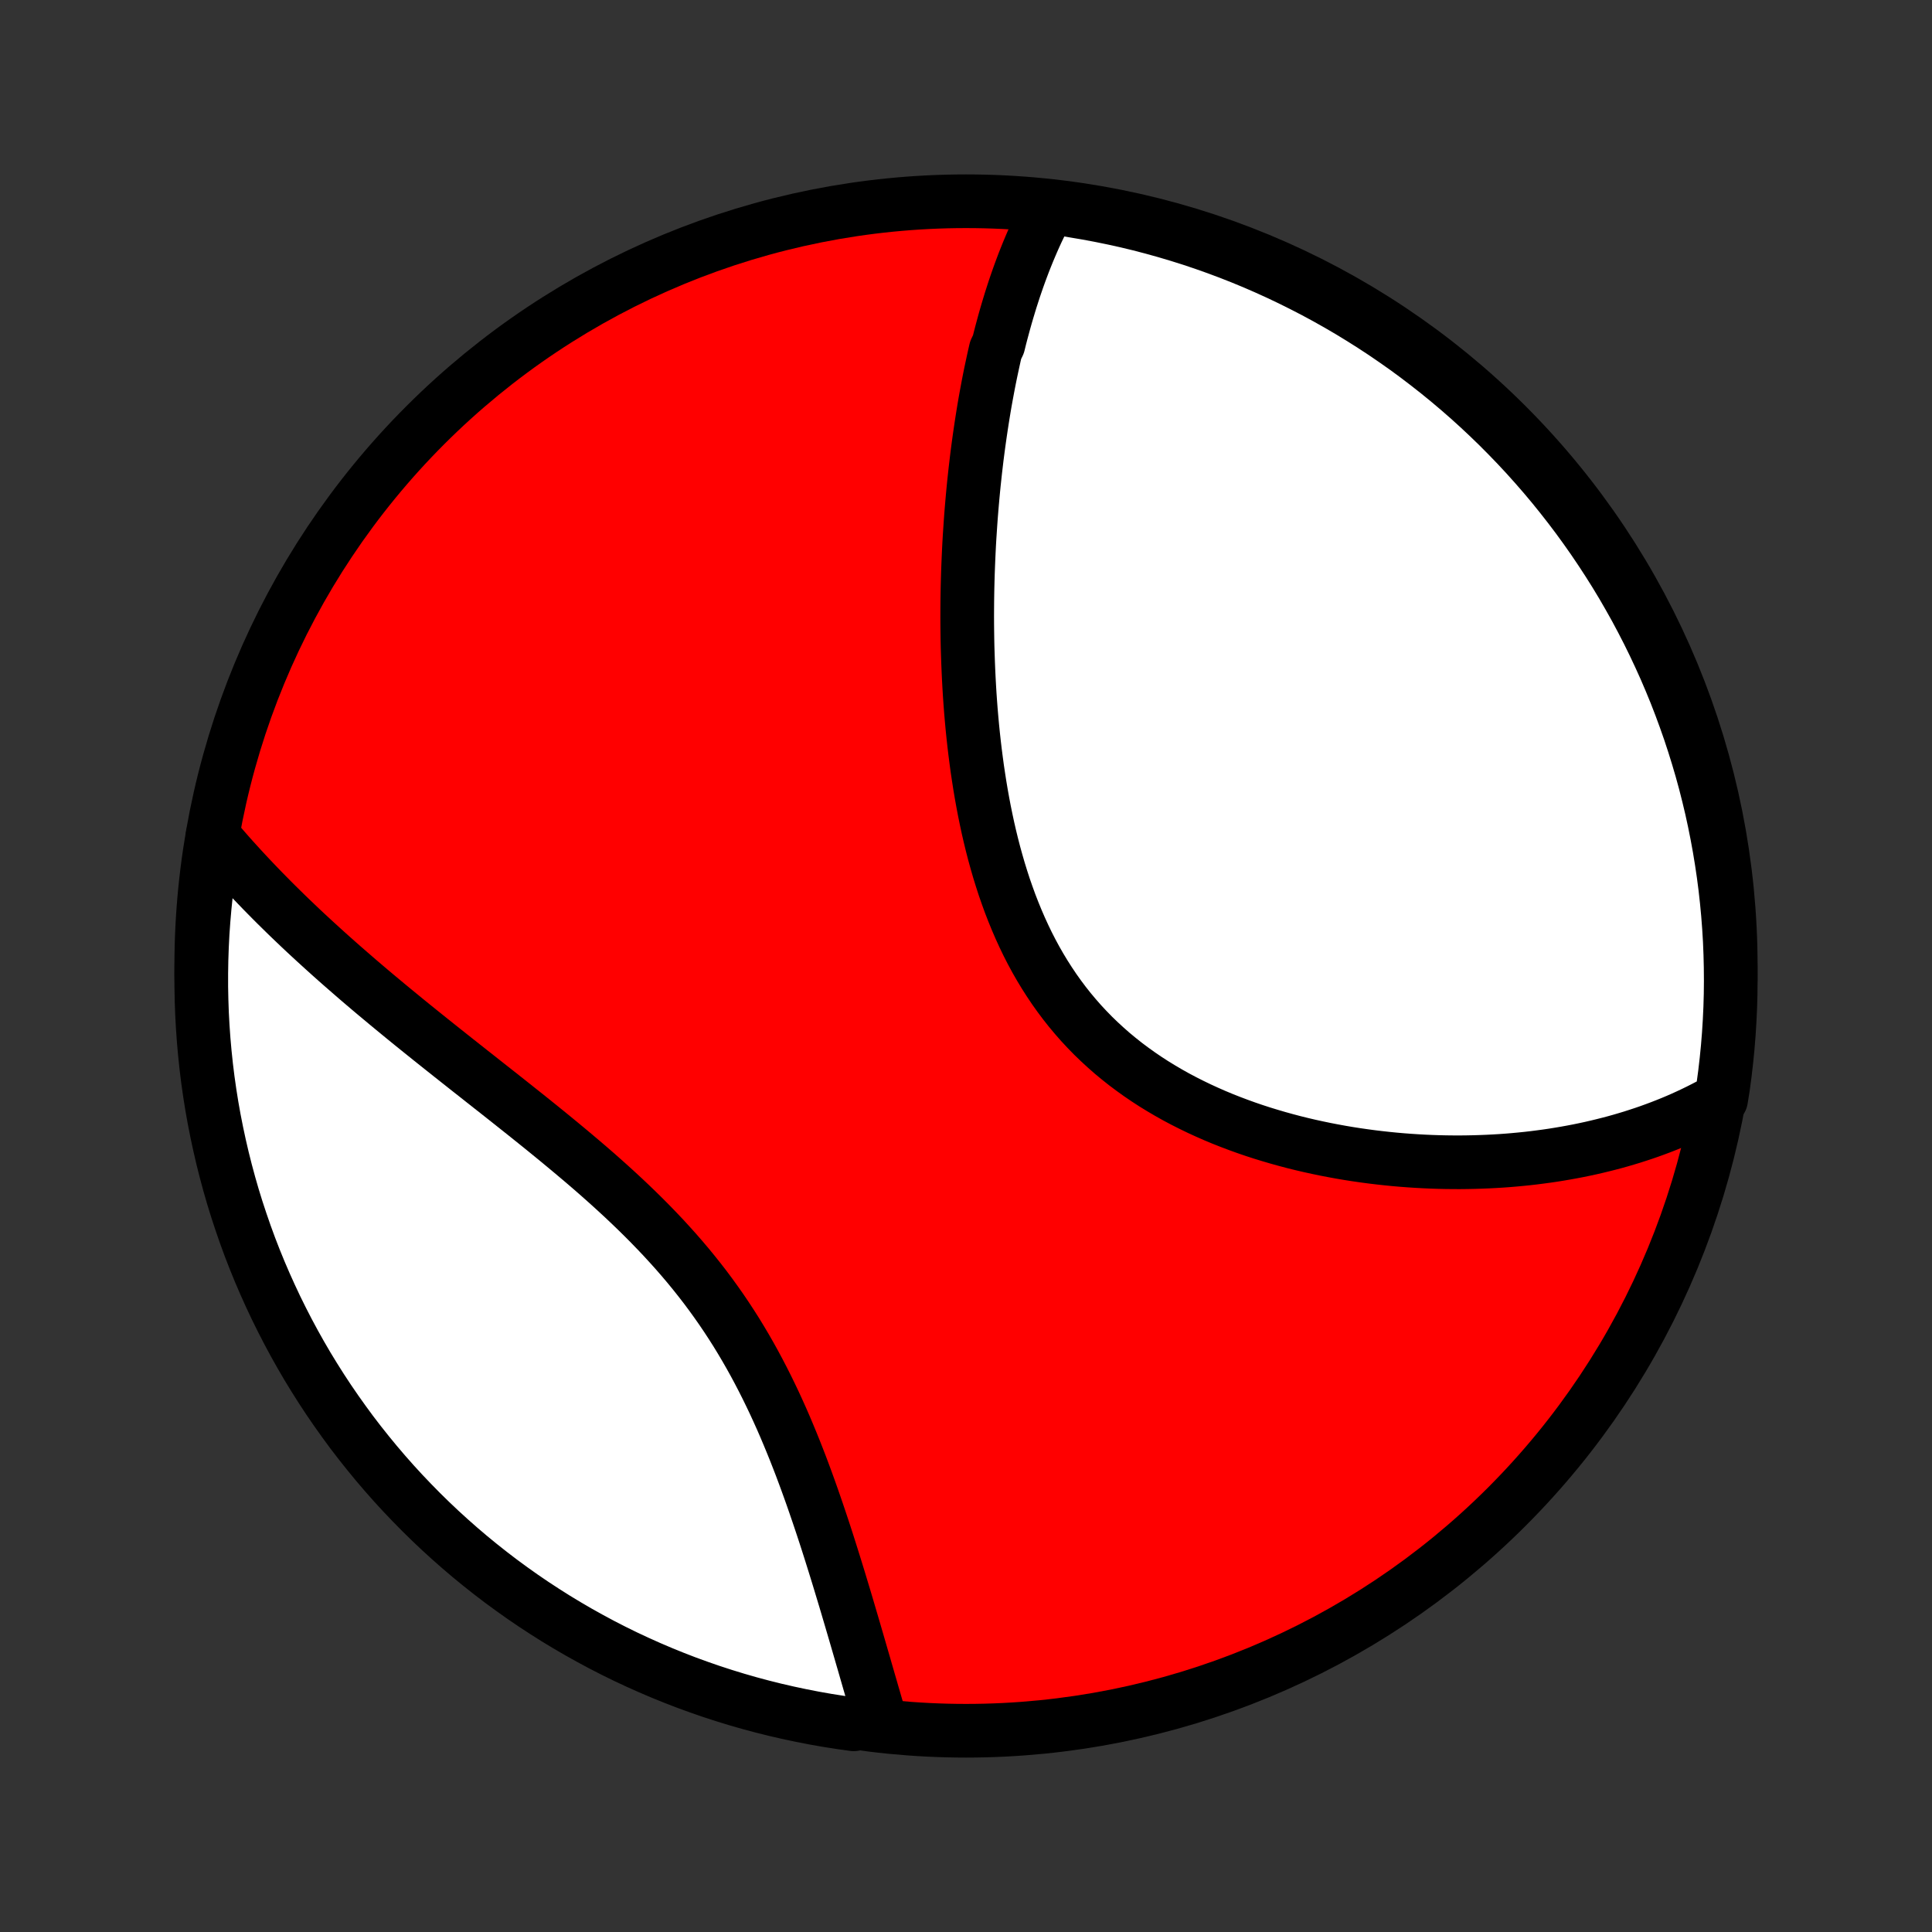 <?xml version="1.0" encoding="utf-8" standalone="no"?>
<!DOCTYPE svg PUBLIC "-//W3C//DTD SVG 1.1//EN"
  "http://www.w3.org/Graphics/SVG/1.1/DTD/svg11.dtd">
<!-- Created with matplotlib (http://matplotlib.org/) -->
<svg height="72pt" version="1.1" viewBox="0 0 72 72" width="72pt" xmlns="http://www.w3.org/2000/svg" xmlns:xlink="http://www.w3.org/1999/xlink">
 <rect x="0" y="0" width="72" height="72" fill="#333333" stroke="none"/>
 <defs>
  <style type="text/css">
*{stroke-linecap:butt;stroke-linejoin:round;}
  </style>
 </defs>
 <g id="figure_1">
  <g id="patch_1">
   <path d="
M0 72
L72 72
L72 0
L0 0
z
" style="fill:none;"/>
  </g>
  <g id="axes_1">
   <g id="PatchCollection_1">
    <defs>
     <path d="
M36 -7.5
C43.558 -7.5 50.808 -10.503 56.153 -15.848
C61.497 -21.192 64.5 -28.442 64.5 -36
C64.5 -43.558 61.497 -50.808 56.153 -56.153
C50.808 -61.497 43.558 -64.5 36 -64.5
C28.442 -64.5 21.192 -61.497 15.848 -56.153
C10.503 -50.808 7.5 -43.558 7.5 -36
C7.5 -28.442 10.503 -21.192 15.848 -15.848
C21.192 -10.503 28.442 -7.5 36 -7.5
z
" id="C0_0_a811fe30f3"/>
     <path d="
M39.115 -64.302
L39.015 -64.117
L38.918 -63.932
L38.824 -63.745
L38.732 -63.557
L38.642 -63.368
L38.555 -63.178
L38.47 -62.986
L38.388 -62.794
L38.307 -62.601
L38.229 -62.407
L38.152 -62.212
L38.078 -62.016
L38.005 -61.819
L37.934 -61.621
L37.865 -61.422
L37.797 -61.222
L37.732 -61.021
L37.667 -60.819
L37.605 -60.616
L37.544 -60.413
L37.484 -60.208
L37.426 -60.002
L37.37 -59.795
L37.314 -59.587
L37.26 -59.378
L37.208 -59.167
L37.106 -58.956
L37.057 -58.744
L37.01 -58.53
L36.964 -58.316
L36.918 -58.1
L36.874 -57.883
L36.831 -57.664
L36.79 -57.445
L36.749 -57.224
L36.709 -57.002
L36.671 -56.778
L36.634 -56.553
L36.598 -56.327
L36.563 -56.099
L36.529 -55.87
L36.496 -55.639
L36.464 -55.407
L36.433 -55.173
L36.403 -54.938
L36.375 -54.701
L36.347 -54.462
L36.321 -54.222
L36.295 -53.98
L36.271 -53.736
L36.248 -53.491
L36.226 -53.243
L36.205 -52.994
L36.185 -52.743
L36.167 -52.491
L36.15 -52.236
L36.133 -51.979
L36.118 -51.721
L36.105 -51.46
L36.093 -51.198
L36.082 -50.933
L36.072 -50.666
L36.064 -50.398
L36.057 -50.127
L36.052 -49.855
L36.048 -49.58
L36.046 -49.303
L36.045 -49.024
L36.046 -48.743
L36.049 -48.46
L36.053 -48.175
L36.059 -47.887
L36.068 -47.598
L36.078 -47.307
L36.09 -47.013
L36.104 -46.718
L36.12 -46.421
L36.138 -46.122
L36.159 -45.821
L36.182 -45.518
L36.208 -45.214
L36.236 -44.908
L36.267 -44.601
L36.301 -44.291
L36.338 -43.981
L36.378 -43.669
L36.42 -43.357
L36.467 -43.043
L36.516 -42.728
L36.569 -42.413
L36.626 -42.096
L36.686 -41.78
L36.751 -41.463
L36.819 -41.146
L36.892 -40.829
L36.969 -40.513
L37.051 -40.196
L37.138 -39.881
L37.229 -39.567
L37.326 -39.253
L37.427 -38.942
L37.535 -38.632
L37.647 -38.323
L37.766 -38.017
L37.89 -37.714
L38.02 -37.413
L38.156 -37.116
L38.298 -36.821
L38.447 -36.53
L38.602 -36.243
L38.764 -35.96
L38.932 -35.682
L39.107 -35.408
L39.288 -35.138
L39.476 -34.874
L39.67 -34.615
L39.871 -34.361
L40.078 -34.114
L40.291 -33.871
L40.511 -33.635
L40.736 -33.404
L40.968 -33.18
L41.205 -32.962
L41.447 -32.749
L41.695 -32.544
L41.947 -32.344
L42.205 -32.151
L42.466 -31.964
L42.732 -31.783
L43.002 -31.608
L43.276 -31.44
L43.552 -31.278
L43.832 -31.121
L44.115 -30.971
L44.4 -30.827
L44.687 -30.688
L44.977 -30.555
L45.268 -30.427
L45.56 -30.305
L45.854 -30.189
L46.148 -30.078
L46.444 -29.971
L46.739 -29.87
L47.035 -29.774
L47.332 -29.683
L47.628 -29.596
L47.924 -29.514
L48.219 -29.436
L48.514 -29.363
L48.809 -29.294
L49.102 -29.23
L49.395 -29.169
L49.686 -29.113
L49.976 -29.06
L50.265 -29.011
L50.553 -28.966
L50.839 -28.925
L51.124 -28.887
L51.407 -28.853
L51.688 -28.822
L51.968 -28.794
L52.246 -28.77
L52.522 -28.749
L52.797 -28.731
L53.069 -28.716
L53.34 -28.704
L53.609 -28.695
L53.876 -28.689
L54.141 -28.686
L54.404 -28.685
L54.666 -28.688
L54.925 -28.693
L55.182 -28.701
L55.438 -28.711
L55.691 -28.724
L55.943 -28.739
L56.193 -28.757
L56.441 -28.778
L56.687 -28.801
L56.931 -28.826
L57.173 -28.854
L57.414 -28.885
L57.653 -28.917
L57.89 -28.952
L58.125 -28.99
L58.359 -29.03
L58.591 -29.072
L58.821 -29.116
L59.049 -29.163
L59.276 -29.212
L59.502 -29.264
L59.725 -29.318
L59.947 -29.374
L60.168 -29.432
L60.387 -29.493
L60.605 -29.557
L60.821 -29.622
L61.035 -29.691
L61.248 -29.761
L61.46 -29.834
L61.67 -29.91
L61.879 -29.988
L62.087 -30.069
L62.293 -30.152
L62.498 -30.238
L62.702 -30.327
L62.904 -30.419
L63.105 -30.513
L63.304 -30.61
L63.502 -30.71
L63.7 -30.813
L63.895 -30.919
L64.141 -31.027
L64.215 -31.489
L64.281 -31.981
L64.338 -32.474
L64.387 -32.968
L64.427 -33.463
L64.458 -33.959
L64.481 -34.455
L64.495 -34.952
L64.5 -35.449
L64.496 -35.947
L64.484 -36.444
L64.464 -36.941
L64.434 -37.438
L64.396 -37.935
L64.349 -38.431
L64.294 -38.926
L64.23 -39.42
L64.157 -39.914
L64.076 -40.406
L63.986 -40.897
L63.888 -41.386
L63.782 -41.873
L63.666 -42.359
L63.543 -42.843
L63.411 -43.325
L63.27 -43.804
L63.121 -44.282
L62.965 -44.756
L62.799 -45.228
L62.626 -45.697
L62.445 -46.164
L62.255 -46.627
L62.058 -47.087
L61.852 -47.543
L61.639 -47.996
L61.418 -48.446
L61.189 -48.891
L60.953 -49.333
L60.708 -49.77
L60.457 -50.204
L60.198 -50.633
L59.931 -51.057
L59.657 -51.477
L59.376 -51.893
L59.088 -52.303
L58.793 -52.709
L58.491 -53.109
L58.182 -53.504
L57.867 -53.894
L57.544 -54.279
L57.215 -54.657
L56.88 -55.031
L56.538 -55.398
L56.19 -55.759
L55.836 -56.115
L55.476 -56.464
L55.11 -56.807
L54.738 -57.144
L54.36 -57.474
L53.977 -57.798
L53.588 -58.115
L53.194 -58.425
L52.795 -58.729
L52.391 -59.026
L51.981 -59.315
L51.567 -59.598
L51.148 -59.873
L50.724 -60.141
L50.296 -60.402
L49.864 -60.655
L49.427 -60.901
L48.986 -61.139
L48.541 -61.369
L48.093 -61.592
L47.641 -61.807
L47.185 -62.014
L46.726 -62.214
L46.263 -62.405
L45.798 -62.588
L45.329 -62.763
L44.858 -62.93
L44.384 -63.089
L43.907 -63.239
L43.428 -63.381
L42.947 -63.515
L42.463 -63.641
L41.978 -63.758
L41.49 -63.866
L41.002 -63.966
L40.511 -64.058
L40.019 -64.141
z
" id="C0_1_7b006eb1ec"/>
     <path d="
M7.924 -40.858
L8.07 -40.686
L8.217 -40.514
L8.366 -40.343
L8.516 -40.171
L8.669 -39.999
L8.824 -39.828
L8.98 -39.657
L9.138 -39.486
L9.299 -39.314
L9.461 -39.143
L9.625 -38.972
L9.791 -38.8
L9.96 -38.628
L10.13 -38.456
L10.302 -38.284
L10.477 -38.112
L10.653 -37.939
L10.832 -37.766
L11.013 -37.593
L11.196 -37.419
L11.381 -37.245
L11.569 -37.071
L11.759 -36.896
L11.951 -36.721
L12.145 -36.545
L12.342 -36.368
L12.541 -36.191
L12.742 -36.014
L12.946 -35.836
L13.152 -35.657
L13.36 -35.477
L13.571 -35.297
L13.784 -35.116
L14 -34.934
L14.218 -34.752
L14.439 -34.568
L14.662 -34.384
L14.887 -34.199
L15.114 -34.013
L15.344 -33.826
L15.577 -33.638
L15.812 -33.449
L16.048 -33.259
L16.288 -33.068
L16.529 -32.876
L16.773 -32.682
L17.018 -32.488
L17.266 -32.292
L17.515 -32.095
L17.767 -31.897
L18.02 -31.697
L18.275 -31.496
L18.532 -31.294
L18.79 -31.09
L19.049 -30.885
L19.309 -30.678
L19.571 -30.47
L19.833 -30.26
L20.097 -30.048
L20.36 -29.835
L20.625 -29.619
L20.889 -29.402
L21.153 -29.183
L21.417 -28.962
L21.681 -28.739
L21.944 -28.514
L22.206 -28.287
L22.466 -28.057
L22.726 -27.825
L22.984 -27.59
L23.239 -27.354
L23.493 -27.114
L23.744 -26.872
L23.992 -26.628
L24.238 -26.38
L24.48 -26.13
L24.719 -25.878
L24.954 -25.622
L25.186 -25.364
L25.413 -25.103
L25.637 -24.839
L25.855 -24.573
L26.07 -24.303
L26.28 -24.032
L26.485 -23.757
L26.685 -23.48
L26.881 -23.201
L27.071 -22.92
L27.257 -22.636
L27.438 -22.351
L27.614 -22.063
L27.785 -21.774
L27.952 -21.483
L28.114 -21.191
L28.271 -20.898
L28.424 -20.604
L28.573 -20.309
L28.717 -20.014
L28.858 -19.718
L28.994 -19.422
L29.127 -19.126
L29.256 -18.83
L29.381 -18.534
L29.503 -18.239
L29.622 -17.945
L29.737 -17.652
L29.85 -17.36
L29.959 -17.069
L30.066 -16.779
L30.17 -16.491
L30.272 -16.204
L30.371 -15.919
L30.468 -15.636
L30.563 -15.355
L30.656 -15.076
L30.747 -14.799
L30.836 -14.524
L30.923 -14.251
L31.008 -13.981
L31.092 -13.713
L31.174 -13.448
L31.255 -13.185
L31.334 -12.924
L31.412 -12.666
L31.489 -12.411
L31.564 -12.159
L31.638 -11.908
L31.711 -11.661
L31.783 -11.416
L31.854 -11.174
L31.924 -10.934
L31.993 -10.697
L32.061 -10.463
L32.128 -10.231
L32.195 -10.002
L32.26 -9.775
L32.325 -9.551
L32.389 -9.329
L32.453 -9.11
L32.515 -8.893
L32.578 -8.679
L32.639 -8.467
L32.7 -8.258
L32.76 -8.051
L32.307 -7.846
L31.815 -7.74
L31.323 -7.809
L30.833 -7.886
L30.345 -7.972
L29.858 -8.067
L29.373 -8.17
L28.891 -8.281
L28.41 -8.401
L27.932 -8.529
L27.456 -8.666
L26.983 -8.811
L26.512 -8.964
L26.045 -9.126
L25.58 -9.295
L25.119 -9.473
L24.661 -9.659
L24.206 -9.853
L23.755 -10.055
L23.308 -10.264
L22.864 -10.482
L22.425 -10.707
L21.99 -10.941
L21.559 -11.181
L21.132 -11.43
L20.71 -11.685
L20.293 -11.949
L19.88 -12.219
L19.472 -12.497
L19.07 -12.782
L18.672 -13.074
L18.28 -13.373
L17.893 -13.679
L17.512 -13.991
L17.136 -14.311
L16.766 -14.637
L16.402 -14.969
L16.044 -15.308
L15.692 -15.653
L15.346 -16.005
L15.006 -16.362
L14.673 -16.725
L14.346 -17.095
L14.026 -17.47
L13.713 -17.851
L13.406 -18.237
L13.106 -18.628
L12.814 -19.026
L12.528 -19.428
L12.249 -19.835
L11.978 -20.247
L11.714 -20.664
L11.457 -21.085
L11.208 -21.512
L10.967 -21.942
L10.733 -22.377
L10.507 -22.816
L10.288 -23.259
L10.078 -23.706
L9.875 -24.156
L9.68 -24.61
L9.493 -25.068
L9.314 -25.529
L9.144 -25.993
L8.982 -26.461
L8.827 -26.931
L8.681 -27.404
L8.544 -27.879
L8.415 -28.357
L8.294 -28.838
L8.182 -29.32
L8.078 -29.805
L7.982 -30.291
L7.895 -30.779
L7.817 -31.269
L7.747 -31.76
L7.686 -32.253
L7.634 -32.746
L7.59 -33.241
L7.555 -33.736
L7.528 -34.233
L7.511 -34.729
L7.501 -35.227
L7.501 -35.724
L7.509 -36.221
L7.526 -36.719
L7.551 -37.216
L7.586 -37.712
L7.629 -38.209
L7.68 -38.704
L7.74 -39.199
L7.809 -39.693
z
" id="C0_2_7f6beb38f7"/>
    </defs>
    <g clip-path="url(#p1bffca34e9)">
     <use style="fill:#ff0000;stroke:#000000;stroke-width:2.0;" x="0.0" xlink:href="#C0_0_a811fe30f3" y="72.0"/>
    </g>
    <g clip-path="url(#p1bffca34e9)">
     <use style="fill:#ffffff;stroke:#000000;stroke-width:2.0;" x="0.0" xlink:href="#C0_1_7b006eb1ec" y="72.0"/>
    </g>
    <g clip-path="url(#p1bffca34e9)">
     <use style="fill:#ffffff;stroke:#000000;stroke-width:2.0;" x="0.0" xlink:href="#C0_2_7f6beb38f7" y="72.0"/>
    </g>
   </g>
  </g>
 </g>
 <defs>
  <clipPath id="p1bffca34e9">
   <rect height="72.0" width="72.0" x="0.0" y="0.0"/>
  </clipPath>
 </defs>
</svg>
